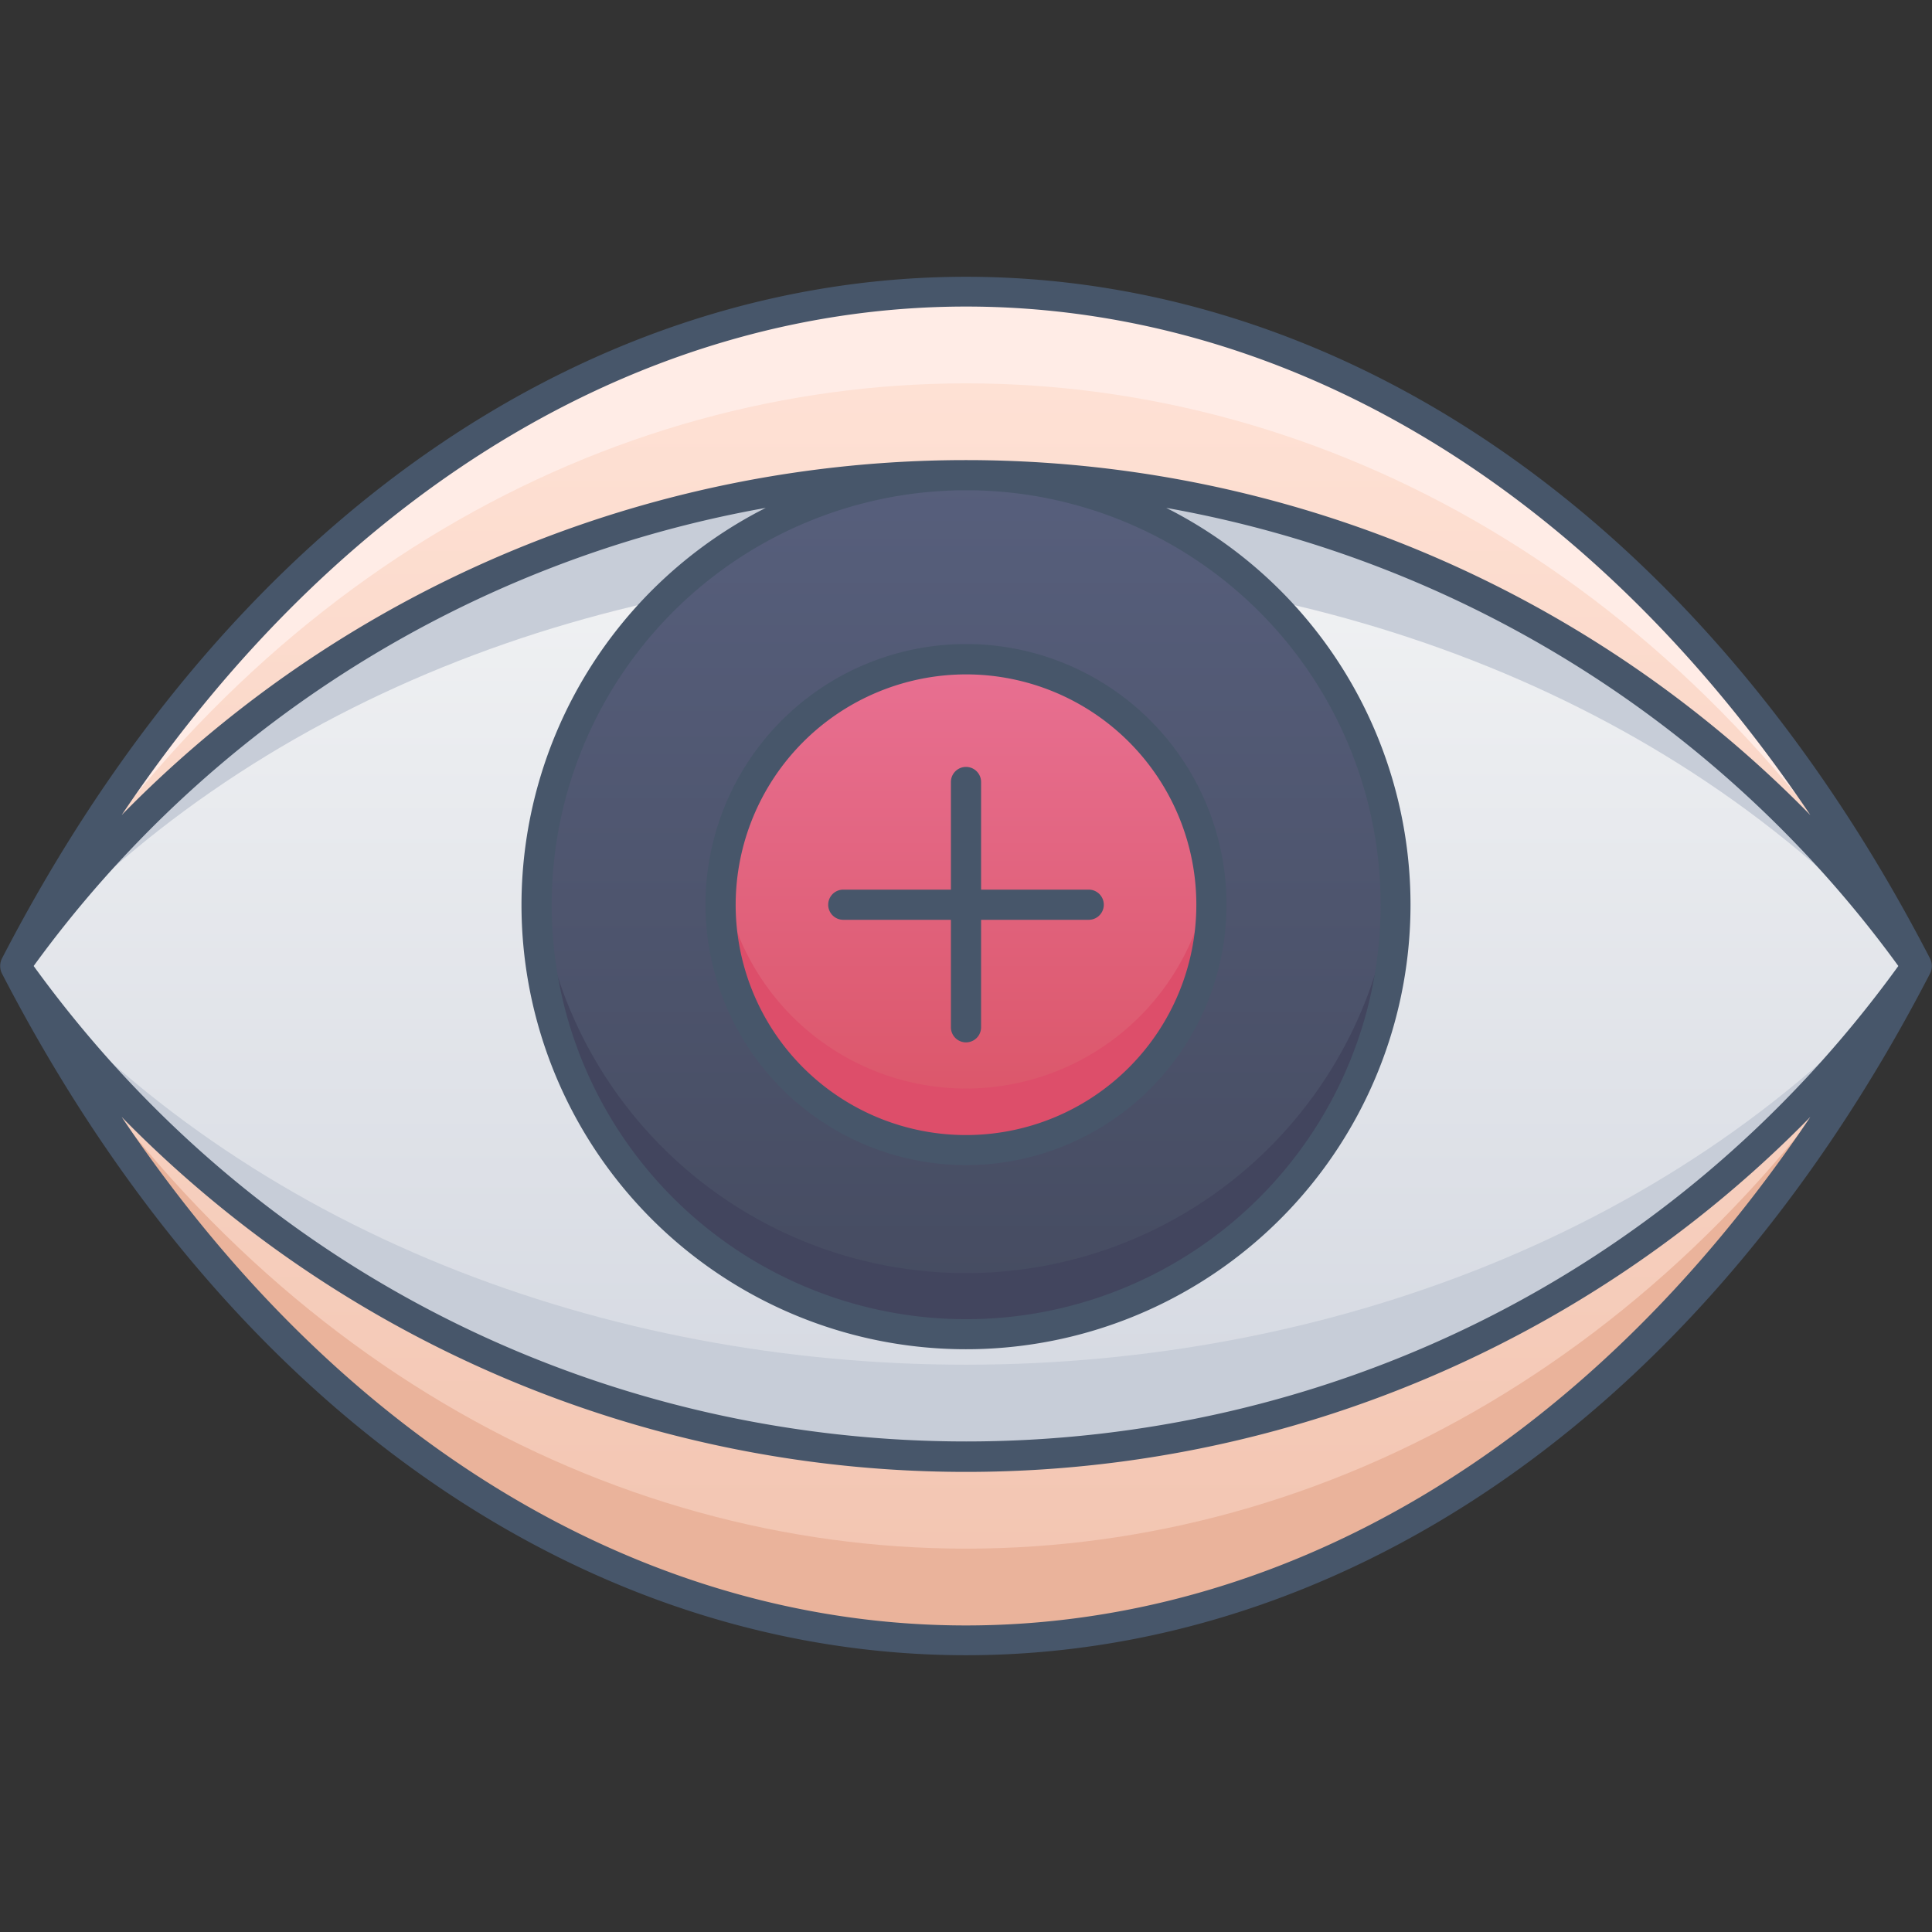 <svg xmlns="http://www.w3.org/2000/svg" xmlns:xlink="http://www.w3.org/1999/xlink" viewBox="0 0 128 128"><rect x="0" y="0" width="128" height="128" fill="#333333" stroke="none"/><defs><style>.cls-1{fill:url(#linear-gradient);}.cls-2{fill:#eab39b;}.cls-3{fill:#ffece6;}.cls-4{fill:url(#linear-gradient-2);}.cls-5{fill:#c7cdd8;}.cls-6{fill:url(#linear-gradient-3);}.cls-7{fill:url(#linear-gradient-4);}.cls-8{fill:#dd4e6a;}.cls-9{fill:#42455e;}.cls-10{fill:#47566a;}</style><linearGradient id="linear-gradient" x1="64" y1="108.7" x2="64" y2="19.3" gradientUnits="userSpaceOnUse"><stop offset="0" stop-color="#f2c4b0"/><stop offset="1" stop-color="#ffe3d7"/></linearGradient><linearGradient id="linear-gradient-2" x1="64" y1="96.51" x2="64" y2="31.49" gradientUnits="userSpaceOnUse"><stop offset="0" stop-color="#d4d8e1"/><stop offset="1" stop-color="#f3f4f5"/></linearGradient><linearGradient id="linear-gradient-3" x1="64" y1="88.39" x2="64" y2="31.48" gradientUnits="userSpaceOnUse"><stop offset="0" stop-color="#454b60"/><stop offset="1" stop-color="#575f7c"/></linearGradient><linearGradient id="linear-gradient-4" x1="64" y1="76.19" x2="64" y2="43.68" gradientUnits="userSpaceOnUse"><stop offset="0" stop-color="#da5466"/><stop offset="1" stop-color="#e87092"/></linearGradient></defs><title>ophthalmologists</title><g id="ophthalmologists"><path class="cls-1" d="M127,64C96.18,123.64,31.78,123.56,1,64,31.82,4.36,96.22,4.44,127,64Z"/><path class="cls-2" d="M127,64C96.18,123.63,31.79,123.57,1,64,31.82,115.48,96.19,115.46,127,64Z"/><path class="cls-3" d="M1,64C31.82,4.37,96.21,4.43,127,64,96.18,12.52,31.81,12.54,1,64Z"/><path class="cls-4" d="M127,64C96.18,107.38,31.78,107.31,1,64,31.82,20.62,96.22,20.69,127,64Z"/><path class="cls-5" d="M127,64C96.18,107.37,31.79,107.32,1,64,31.86,99.26,96.21,99.18,127,64Z"/><path class="cls-5" d="M1,64c30.82-43.37,95.21-43.32,126,0C96.14,28.74,31.79,28.82,1,64Z"/><circle class="cls-6" cx="64" cy="59.94" r="28.45"/><circle class="cls-7" cx="64" cy="59.94" r="16.26"/><path class="cls-8" d="M64,76.19A16.27,16.27,0,0,1,47.86,57.9a16.27,16.27,0,0,0,32.28,0A16.27,16.27,0,0,1,64,76.19Z"/><path class="cls-9" d="M64,88.39c-17,0-29.79-14.85-28.37-30.49a28.44,28.44,0,0,0,56.74,0C93.8,73.59,81,88.39,64,88.39Z"/><path class="cls-10" d="M127.89,63.54C96.74,3.27,31.26,3.27.11,63.54a1.13,1.13,0,0,0,0,.92c31.15,60.27,96.63,60.27,127.78,0A1.13,1.13,0,0,0,127.89,63.54Zm-93.34-3.6A29.45,29.45,0,1,0,77.27,33.65,76.48,76.48,0,0,1,125.77,64c-30.41,42-93.1,42-123.54,0a76.48,76.48,0,0,1,48.5-30.35A29.5,29.5,0,0,0,34.55,59.94ZM64,32.48A27.46,27.46,0,1,1,36.55,59.94,27.48,27.48,0,0,1,64,32.48ZM119.94,54A78.29,78.29,0,0,0,8.06,54C38.27,9.1,89.71,9.06,119.94,54ZM8.06,74a78.29,78.29,0,0,0,111.88,0C89.73,118.9,38.29,118.94,8.06,74Z"/><path class="cls-10" d="M55.87,60.94H63v7.12a1,1,0,0,0,2,0V60.94h7.13a1,1,0,0,0,0-2H65V51.81a1,1,0,0,0-2,0v7.13H55.87A1,1,0,0,0,55.87,60.94Z"/><path class="cls-10" d="M64,77.19A17.26,17.26,0,1,0,46.74,59.94,17.27,17.27,0,0,0,64,77.19Zm0-32.51A15.26,15.26,0,1,1,48.74,59.94,15.28,15.28,0,0,1,64,44.68Z"/></g></svg>